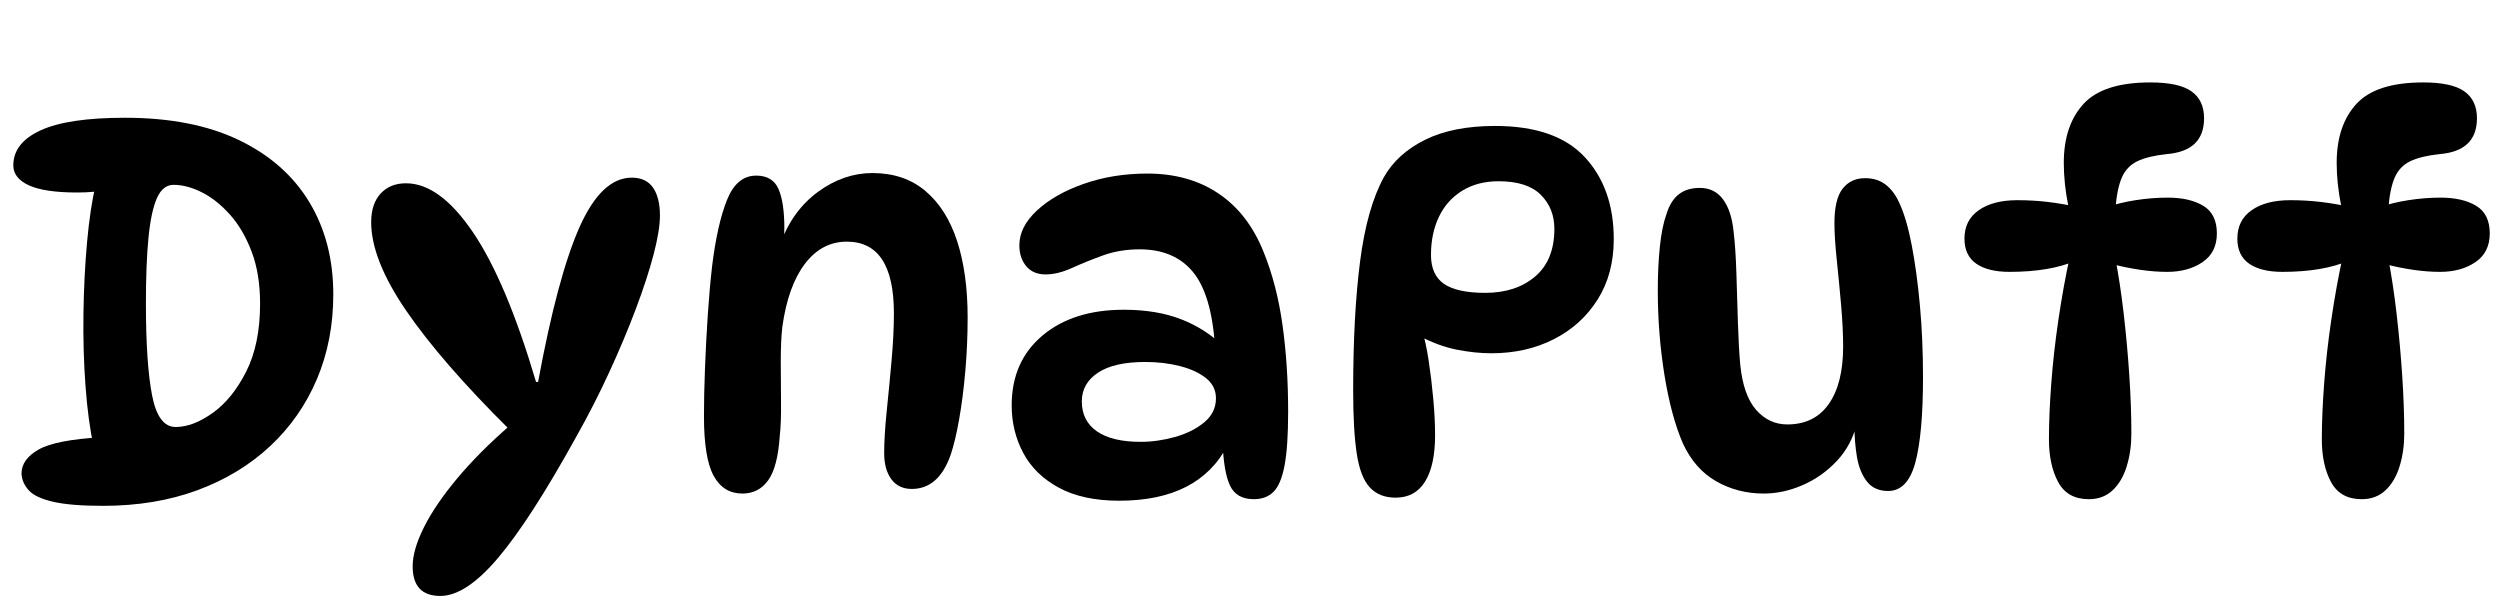 <svg width="78.128" height="19.2" viewBox="0 0 78.128 19.2" xmlns="http://www.w3.org/2000/svg"><path transform="translate(0 15.44) scale(.016 -.016)" d="m201-23q-63 0-97.5 8t-47.5 22.5-14 32.5q0 28 33.5 47t123.5 24l-16-19q-11 51-16 119t-4 141 7 139.5 17 113.5l87 6q-22-9-55-15.5t-68-6.5q-64 0-94.5 14t-30.5 39q0 44 53.5 68.5t164.5 24.5q132 0 222.5-43.5t137.5-121 47-180.5q0-90-32-165.5t-91.5-131-142-86-184.5-30.5zm142 154q34 0 72.5 27.5t65.5 81 27 132.5q0 58-16.5 101.5t-42.5 72.5-55 43.5-55 14.5q-21 0-32.5-26t-16.5-77.5-5-127.5q0-118 12-180t46-62z"/><path transform="translate(11.2 15.44) scale(.016 -.016)" d="m160-199q-54 0-54 58 0 32 22 76t64.5 95 103.5 104l-1-8q-133 132-201.5 232t-68.5 173q0 36 18.5 56t49.5 20q66 0 131-96t123-292h4q38 206 81 302.5t102 96.5q28 0 41.5-19.5t13.5-54.5q0-29-12.5-76.5t-35-107-52-123.5-64.5-126q-89-161-152-235.5t-113-74.5z"/><path transform="translate(21.024 15.44) scale(.016 -.016)" d="m163 622q32 0 43.5-26t11.5-77q0-12-1.5-25.5t-4.5-24.5l-2 20q24 65 74 101.5t106 36.5q62 0 103.5-35t62-98 20.5-149q0-53-4.5-104.5t-12-94-16.5-69.5q-12-34-31-50.5t-45-16.5-40 19-14 51q0 34 5 82.5t9.5 99 4.5 91.5q0 140-92 140-49 0-82-43.5t-44-123.5q-3-27-3-67t0.5-79.5-2.5-66.5q-4-60-22.5-86t-50.5-26q-37 0-56 34.5t-19 116.5q0 42 2 94t5.5 104.5 8.5 95.5q10 81 29 128.5t57 47.5z"/><path transform="translate(31.216 15.44) scale(.016 -.016)" d="m498-10q-34 0-46.5 26.5t-14.5 84.5l10-5q-56-109-212-109-71 0-118 25.5t-69.5 68-22.5 92.5q0 86 60 136.5t159 50.5q65 0 113-19t82-53l-17 2q-7 101-43.5 144.5t-103.5 43.5q-39 0-72-12t-60.5-24.5-51.5-12.5-37.5 16-13.5 41q0 36 34.5 68t91.5 52 124 20q81 0 139-39t88-114q26-64 37-143t11-169q0-68-7-105t-21.5-51.5-38.5-14.5zm-221 112q33 0 67 9.5t57 28.5 23 47q0 24-19.5 39.5t-51 23.5-67.5 8q-61 0-92.5-21t-31.5-56q0-38 29.5-58.5t85.5-20.5z"/><path transform="translate(41.232 15.44) scale(.016 -.016)" d="m343 719q119 0 175.5-61t56.5-160q0-68-31.5-118t-85.5-77.5-122-27.5q-32 0-67.5 7t-73.5 27l5 13q8-25 13.5-61.5t9-75 3.5-70.5q0-59-19.5-90.5t-57.5-31.5q-32 0-50.5 20t-25.5 66-7 123q0 148 13.5 252.5t46.5 164.5q26 46 80.5 73t136.5 27zm-19-326q60 0 97.5 32t37.5 93q0 40-26.5 66.5t-82.5 26.5q-41 0-71-18.5t-45.5-51-15.5-74.5q0-39 25.5-56.5t80.5-17.5z"/><path transform="translate(50.832 15.44) scale(.016 -.016)" d="m511 6q-27 0-41.5 18.5t-19.5 48-5 62.5l5 4q-10-43-39-74t-67-47.5-76-16.5q-51 0-93 24t-65 74q-23 53-36 133.5t-13 165.5q0 46 4 85t13 64q8 26 24 38.5t41 12.5q29 0 45.5-22.5t20.5-62.5q4-33 5.5-81.5t3-97 4.5-81.5q6-60 31-88.5t61-28.5q53 0 81 40t28 112q0 36-4 81.5t-8.5 88.5-4.5 71q0 47 16 67.5t44 20.5q24 0 40.5-13t26.5-36q14-30 24-82t16-118 6-139q0-112-15-167.5t-53-55.5z"/><path transform="translate(61.072 15.44) scale(.016 -.016)" d="m234 562h-11q-9 44-9 85 0 73 38.5 115t130.5 42q56 0 80.5-17.5t24.5-52.5q0-64-73-70-37-4-57.5-14t-30-31.5-12.5-60.5l-18 2q25 9 57 14t63 5q43 0 69.5-16t26.5-54q0-37-28-56t-69-19q-25 0-52.5 4t-54.5 11l5 15q10-51 17-111.5t11-121 4-113.5q0-34-9-63.5t-27.5-47-46.5-17.5q-42 0-60 33.5t-18 83.5q0 48 4.5 108.5t14 125 22.5 124.5l12-9q-51-22-130-22-42 0-65 16t-23 49q0 36 28 55.5t75 19.5q32 0 60.5-3.5t50.5-8.5z"/><path transform="translate(69.6 15.44) scale(.016 -.016)" d="m234 562h-11q-9 44-9 85 0 73 38.5 115t130.5 42q56 0 80.5-17.5t24.5-52.5q0-64-73-70-37-4-57.5-14t-30-31.5-12.5-60.5l-18 2q25 9 57 14t63 5q43 0 69.5-16t26.5-54q0-37-28-56t-69-19q-25 0-52.5 4t-54.5 11l5 15q10-51 17-111.5t11-121 4-113.5q0-34-9-63.5t-27.5-47-46.5-17.5q-42 0-60 33.5t-18 83.5q0 48 4.5 108.5t14 125 22.5 124.5l12-9q-51-22-130-22-42 0-65 16t-23 49q0 36 28 55.5t75 19.5q32 0 60.5-3.5t50.5-8.5z"/></svg>